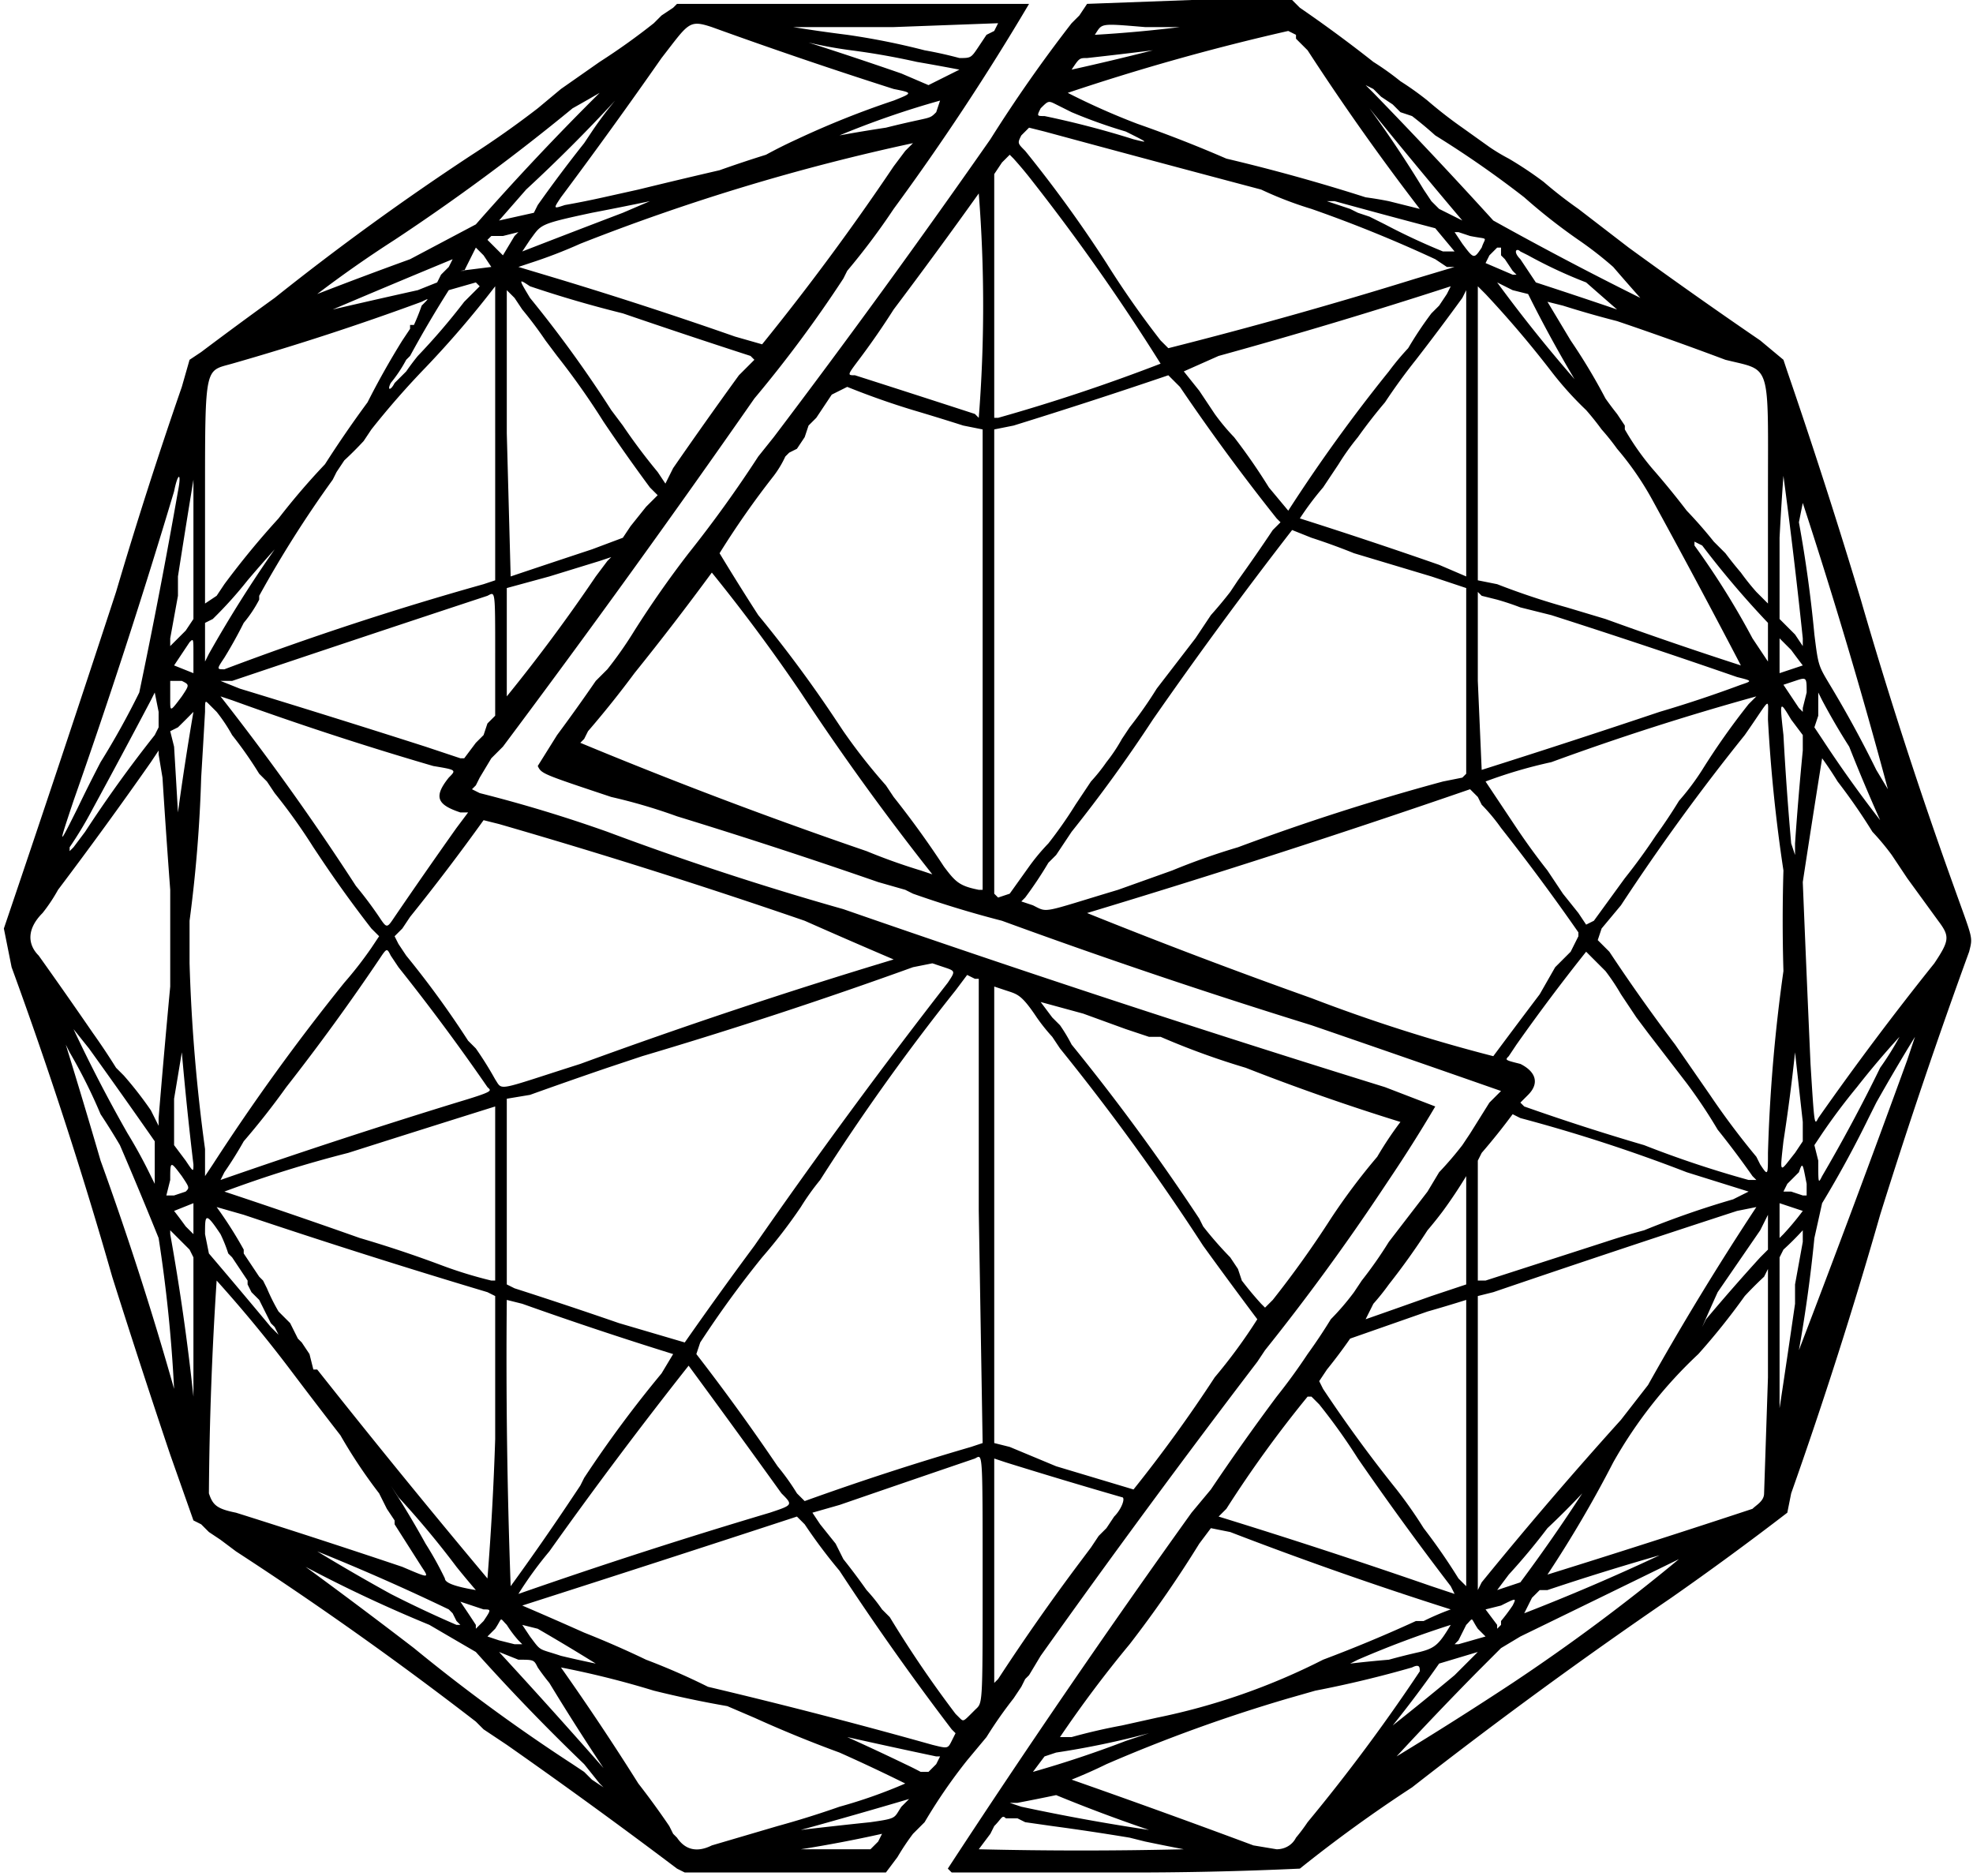 <svg viewBox="0 0 510 485" version="1" xmlns="http://www.w3.org/2000/svg">
  <path d="M175 1l-1 1-3 2-2 2a171 171 0 0 1-14 10l-10 7-6 5a244 244 0 0 1-17 12 686 686 0 0 0-51 37 1144 1144 0 0 0-19 14l-3 2-2 7a1200 1200 0 0 0-17 53 8507 8507 0 0 1-29 87l2 10a1163 1163 0 0 1 26 80 2631 2631 0 0 0 15 46l6 17 2 1 2 2 3 2 4 3a938 938 0 0 1 62 44l2 2 6 4a1538 1538 0 0 1 44 32l2 1h52l3-4a62 62 0 0 1 4-6l3-3a138 138 0 0 1 11-16l5-6a111 111 0 0 1 7-10l2-3 1-2 1-1 3-5a2789 2789 0 0 1 56-76l2-3a584 584 0 0 0 30-41l2-3a378 378 0 0 0 12-19l-13-5a4329 4329 0 0 1-140-46 780 780 0 0 1-61-20 365 365 0 0 0-33-10l-2-1 1-1 1-2 3-5 3-3a3287 3287 0 0 0 65-90 326 326 0 0 0 23-31l1-2a179 179 0 0 0 12-16 637 637 0 0 0 35-53h-91m106 0l-2 3-2 2a373 373 0 0 0-21 30 2470 2470 0 0 1-56 77l-4 5a319 319 0 0 1-18 25 263 263 0 0 0-14 20 101 101 0 0 1-7 10l-3 3a470 470 0 0 1-10 14l-5 8c1 2 1 2 19 8a143 143 0 0 1 17 5 1508 1508 0 0 1 52 17l7 2 2 1a273 273 0 0 0 23 7 1669 1669 0 0 0 80 27 9210 9210 0 0 1 49 17l-3 3-5 8-2 3a90 90 0 0 1-6 7l-3 5-10 13a109 109 0 0 1-7 10l-2 3a65 65 0 0 1-6 7 139 139 0 0 1-6 9 153 153 0 0 1-8 11 600 600 0 0 0-17 24l-5 6a2581 2581 0 0 0-63 92l1 1h44a937 937 0 0 0 46-1 366 366 0 0 1 29-21 1300 1300 0 0 1 67-49 818 818 0 0 0 30-22l1-5a1230 1230 0 0 0 23-72 1540 1540 0 0 1 23-68c1-4 1-3-4-17a1219 1219 0 0 1-24-74 1599 1599 0 0 0-19-59l-1-3-6-5a1404 1404 0 0 1-34-24l-13-10a114 114 0 0 1-9-7 96 96 0 0 0-9-6 49 49 0 0 1-5-3l-7-5a115 115 0 0 1-9-7 77 77 0 0 0-7-5 73 73 0 0 0-7-5 351 351 0 0 0-19-14l-2-2h-26l-27 1m-97 6a1297 1297 0 0 0 47 16c5 1 5 1 0 3a229 229 0 0 0-25 10 126 126 0 0 0-8 4 316 316 0 0 0-12 4 1699 1699 0 0 0-21 5l-9 2a225 225 0 0 1-10 2c-3 1-3 1-1-2a1389 1389 0 0 0 26-36c7-9 7-10 13-8m73 1l-2 1-2 3c-2 3-2 3-5 3a107 107 0 0 0-9-2 186 186 0 0 0-20-4 401 401 0 0 1-14-2h26l27-1-1 2m48-1a340 340 0 0 1-22 2c2-3 1-3 13-2h9m28 1l2 1v1l3 3a631 631 0 0 0 29 41l-8-2a94 94 0 0 0-6-1 483 483 0 0 0-36-10 339 339 0 0 0-23-9 181 181 0 0 1-18-8 588 588 0 0 1 57-16m-35 5a686 686 0 0 1-21 5c2-3 2-3 4-3a1177 1177 0 0 0 17-2m-89-2a112 112 0 0 0 11 2 187 187 0 0 1 17 3 588 588 0 0 1 11 2l-8 4-7-3a1064 1064 0 0 0-24-8m-54 13a682 682 0 0 0-32 34l-17 9a1129 1129 0 0 0-24 9 306 306 0 0 1 20-14 551 551 0 0 0 46-34 518 518 0 0 0 7-4m202 1l3 2 2 2 3 1a102 102 0 0 1 6 5 263 263 0 0 1 23 16 150 150 0 0 0 14 11 95 95 0 0 1 9 7 578 578 0 0 0 7 8 906 906 0 0 1-38-20 1347 1347 0 0 0-31-33l-2-2 2 1 2 2m-198 1a99 99 0 0 0-6 8l-2 3a362 362 0 0 0-12 16l-1 2-9 2 7-8a412 412 0 0 0 23-23m195 2a1568 1568 0 0 0 24 29l-6-3-2-2-2-3a293 293 0 0 0-14-21m-111-2l-1 3c-2 2-1 1-13 4a376 376 0 0 0-12 2 228 228 0 0 1 26-9m30 1l4 2a132 132 0 0 0 14 5c6 3 6 3 2 2a238 238 0 0 0-23-6c-2 0-2 0-1-2 2-2 2-2 4-1m-3 7a9995 9995 0 0 0 56 15 95 95 0 0 0 13 5 349 349 0 0 1 32 13l3 2h2l-10 3a1238 1238 0 0 1-64 18l-2-2a238 238 0 0 1-14-20 334 334 0 0 0-21-29c-2-2-2-2-1-4l2-2 4 1m-34 3l-2 2-3 4a644 644 0 0 1-34 46l-7-2a1117 1117 0 0 0-46-15l-10-3 3-1a128 128 0 0 0 13-5 548 548 0 0 1 86-26m26 4a102 102 0 0 1 5 6 543 543 0 0 1 33 47 473 473 0 0 1-42 14h-1V45l2-3 2-2 1 1m-9 67l-1-1a6701 6701 0 0 0-31-10c-2 0-2 0 1-4a199 199 0 0 0 9-13 1434 1434 0 0 0 22-30 371 371 0 0 1 0 58m-85-56l-7 3a4073 4073 0 0 0-26 10l2-3c3-4 2-4 16-7a872 872 0 0 0 15-3m177 0a2201 2201 0 0 0 26 7l5 6h-3a169 169 0 0 1-15-7l-4-2-3-1-2-1-6-2h2m35 9c5 1 4 0 3 3-2 3-2 3-5-1l-2-3h1l3 1m-246-1l-1 1-3 5-2-2-2-2 1-1h3l4-1m-9 6l2 3-8 1h1l1-2 1-2 1-2 2 2m263 0l1 1 2 3 1 1h-1l-7-3 1-2 2-2h1v2m-271 1l-1 2-2 2-1 2-5 2a2218 2218 0 0 0-22 5 3043 3043 0 0 1 31-13m276-2l2 1a121 121 0 0 0 15 7 2297 2297 0 0 0 8 7 1647 1647 0 0 0-21-7l-4-6c-2-2-1-3 0-2m-256 9a302 302 0 0 0 24 7 2012 2012 0 0 0 33 11l1 1-2 2-2 2a1322 1322 0 0 0-17 24l-2 4-2-3a154 154 0 0 1-9-12l-3-4a312 312 0 0 0-21-29c-3-5-3-5 0-3m238 0l-1 2-2 3-2 2a95 95 0 0 0-6 9 68 68 0 0 0-5 6 417 417 0 0 0-26 36l-5-6a153 153 0 0 0-9-13 55 55 0 0 1-5-6l-2-3-2-3-4-5 9-4a1382 1382 0 0 0 60-18m-251 0l-1 1-3 3a168 168 0 0 1-12 14 63 63 0 0 0-3 4l-3 3c-1 2-2 2-1 0a36 36 0 0 0 4-6l1-1a294 294 0 0 1 10-17l7-2 1 1m267 1l4 1 1 2a335 335 0 0 0 11 20 380 380 0 0 1-20-25l4 2m-7 1a271 271 0 0 1 17 20 87 87 0 0 0 9 10 72 72 0 0 1 4 5 61 61 0 0 1 4 5 78 78 0 0 1 9 13 2379 2379 0 0 1 23 43 1049 1049 0 0 1-35-12l-10-3a190 190 0 0 1-18-6l-5-1V74l2 2m-256 36v38l-3 1a802 802 0 0 0-67 22c-2 0-2 0 0-3a119 119 0 0 0 5-9 33 33 0 0 0 4-6v-1a291 291 0 0 1 19-30l1-2 2-3a90 90 0 0 0 5-5l2-3a216 216 0 0 1 14-16 256 256 0 0 0 18-21v38m7-32a104 104 0 0 1 6 8l3 4a196 196 0 0 1 12 17 467 467 0 0 0 12 17l2 2-3 3-4 5-2 3-8 3a3799 3799 0 0 0-21 7l-1-37V75l2 2 2 3m244 69l-7-3a1339 1339 0 0 0-36-12 77 77 0 0 1 6-8l2-3 2-3a64 64 0 0 1 5-7 133 133 0 0 1 7-9 155 155 0 0 1 8-11 646 646 0 0 0 12-16l1-2v74m25-70a258 258 0 0 0 14 4 904 904 0 0 1 28 10c12 3 11 0 11 35v28l-1-1-2-2a61 61 0 0 1-4-5 98 98 0 0 1-4-5l-3-3a117 117 0 0 0-7-8 215 215 0 0 0-9-11 68 68 0 0 1-7-10v-1l-2-3a89 89 0 0 1-3-4 152 152 0 0 0-9-15l-6-10-1-1 1 1 4 1m-295 0a59 59 0 0 1-2 5h-1v1l-2 3a209 209 0 0 0-9 16 291 291 0 0 0-11 16 181 181 0 0 0-12 14 217 217 0 0 0-14 17l-2 3-3 2v-28c0-34 0-32 7-34a690 690 0 0 0 49-16c2-1 2-1 0 1m196 21a547 547 0 0 0 25 34l1 1-2 2a458 458 0 0 1-9 13l-2 3a109 109 0 0 1-5 6l-4 6-10 13a111 111 0 0 1-7 10l-2 3a43 43 0 0 1-4 6 46 46 0 0 1-4 5l-4 6a112 112 0 0 1-7 10 54 54 0 0 0-5 6l-5 7-3 1-1-1V111l5-1a1539 1539 0 0 0 40-13l3 3m-86 0a202 202 0 0 0 17 6 659 659 0 0 1 13 4l5 1v119h-1c-5-1-6-2-9-6a242 242 0 0 0-13-18l-2-3a150 150 0 0 1-11-14l-2-3a329 329 0 0 0-20-27 643 643 0 0 1-10-16 224 224 0 0 1 14-20 27 27 0 0 0 3-5l1-1 2-1 2-3 1-3 2-2 2-3 2-3 4-2m242 23a1477 1477 0 0 1 5 42v2l-2-3-4-4v-21a705 705 0 0 1 1-16M50 160l-2 3-3 3-1 1v-2l2-11v-5a3307 3307 0 0 1 4-25v36m416-30a1410 1410 0 0 1 22 74l-3-5a292 292 0 0 0-12-22c-3-5-3-5-4-13a337 337 0 0 0-4-29 1607 1607 0 0 1 1-5m-420-3a1617 1617 0 0 1-10 52 207 207 0 0 1-10 18 399 399 0 0 0-6 12c-5 10-5 10-1-2a1766 1766 0 0 0 26-80c1-5 2-5 1 0m293 12a168 168 0 0 1 11 4l20 6 9 3v48l-1 1-5 1a596 596 0 0 0-53 17 176 176 0 0 0-17 6l-14 5c-20 6-18 6-22 4l-3-1 1-1a102 102 0 0 0 6-9l2-2 2-3 2-3a378 378 0 0 0 21-29 1172 1172 0 0 1 36-49l5 2m-268 3a326 326 0 0 0-17 27l-1 2v-10l2-1a106 106 0 0 0 9-10 358 358 0 0 1 7-8m369-1a238 238 0 0 0 17 20v10l-2-3-2-3a204 204 0 0 0-15-24v-1l2 1m-282 3l-1 1-3 4a442 442 0 0 1-23 31v-28l11-3 13-4 3-1m26 4a453 453 0 0 1 23 31 673 673 0 0 0 34 47l-3-1a155 155 0 0 1-14-5 1246 1246 0 0 1-74-28l1-1 1-2a260 260 0 0 0 12-15 737 737 0 0 0 20-26m203 7a70 70 0 0 1 6 2l8 2a2086 2086 0 0 1 48 16c4 1 4 1 1 2a316 316 0 0 1-21 7 2758 2758 0 0 1-46 15l-1-23v-23l1 1 4 1m-259 14v16l-2 2-1 3-2 2-3 4h-1l-9-3a3608 3608 0 0 0-48-15l-5-2h3a11115 11115 0 0 1 66-22c2-1 2-2 2 15m335-1a192 192 0 0 0 3 4l-6 2v-9l3 3m-413 6l-5-2 2-3 2-3c1-1 1-1 1 3v5m-3 2c2 1 2 1 0 4-3 4-3 4-3 1v-5h3m420 3l-1 4v1l-1-1-4-6 3-1c3-1 3-1 3 3M40 190a332 332 0 0 0-18 25l-3 4-1 1v-1a100 100 0 0 0 6-10 2397 2397 0 0 0 15-28l1-2 1 5v4l-1 2m431-9a175 175 0 0 0 7 12 462 462 0 0 0 8 19 319 319 0 0 1-15-21l-2-3 1-3v-6l1 2m-411 0a853 853 0 0 0 52 17c6 1 6 1 4 3-4 5-3 7 3 9h2l-3 4a1614 1614 0 0 0-16 23c-2 3-2 3-4 0a103 103 0 0 0-6-8 663 663 0 0 0-35-49l3 1m394-1l-2 2a185 185 0 0 0-12 17 65 65 0 0 1-6 8 139 139 0 0 1-6 9 153 153 0 0 1-8 11l-8 11-2 1-2-3-4-5-2-3-2-3a175 175 0 0 1-8-11l-8-12a123 123 0 0 1 17-5 682 682 0 0 1 53-17m-400 2l2 2a43 43 0 0 1 4 6 102 102 0 0 1 7 10l2 2 2 3a149 149 0 0 1 10 14l2 3a316 316 0 0 0 13 18l2 2-2 3a99 99 0 0 1-7 9 558 558 0 0 0-34 47l-2 3v-7a449 449 0 0 1-4-48v-11a360 360 0 0 0 3-37 3923 3923 0 0 0 1-17c0-3 0-3 1-2m403 4a406 406 0 0 0 4 39 437 437 0 0 0 0 26 421 421 0 0 0-4 47c0 6 0 6-2 3l-1-2a201 201 0 0 1-12-16l-9-13a469 469 0 0 1-17-24l-3-3 1-3 5-6a563 563 0 0 1 32-44c7-10 6-10 6-4m-407-2a767 767 0 0 0-4 26 6484 6484 0 0 0-1-17l-1-4 2-1a242 242 0 0 0 4-4m416 10a852 852 0 0 0-2 24v3l-1-3a824 824 0 0 1-2-28c-1-9-1-9 2-4l3 4v4m-424 7a2456 2456 0 0 0 2 29v25a2950 2950 0 0 0-3 34v2l-2-4a96 96 0 0 0-7-9l-2-2a176 176 0 0 0-6-9 1426 1426 0 0 0-14-20c-3-3-3-7 1-11a43 43 0 0 0 4-6 1131 1131 0 0 0 24-33l2-3v1l1 6m429-5a93 93 0 0 1 4 6 153 153 0 0 1 9 13 64 64 0 0 1 5 6l2 3 2 3 8 11c3 4 3 5-1 11a783 783 0 0 0-30 40c-1 2-1 2-2-14a12169 12169 0 0 1-2-47 4045 4045 0 0 1 5-32m-89 10l1 2a49 49 0 0 1 5 6 559 559 0 0 1 20 27v1l-1 2-1 2-4 4-4 7a2581 2581 0 0 0-12 16 426 426 0 0 1-47-15 1521 1521 0 0 1-58-22 2643 2643 0 0 0 99-32l2 2m-253 7a1648 1648 0 0 1 79 25 1755 1755 0 0 0 23 10 1471 1471 0 0 0-81 27c-22 7-20 7-22 4a91 91 0 0 0-5-8l-2-2a245 245 0 0 0-16-22l-2-3-1-2 2-2 2-3a564 564 0 0 0 19-25l4 1m-28 34l2 3a556 556 0 0 1 23 31c1 1 2 1-8 4a1740 1740 0 0 0-61 20l1-2a103 103 0 0 0 5-8 197 197 0 0 0 11-14 572 572 0 0 0 24-33c2-3 2-3 3-1m311 1l3 3a56 56 0 0 1 4 6l2 3 2 3 3 4 10 13a135 135 0 0 1 8 12 226 226 0 0 1 9 12l1 1h-2a271 271 0 0 1-27-9 596 596 0 0 1-31-10l-1-1 1-1 1-1c3-3 2-6-2-8-4-1-4-1-3-2l2-3a514 514 0 0 1 18-24l2 2m-168 2c3 1 3 1 1 4a1563 1563 0 0 0-50 68 1083 1083 0 0 0-18 25l-17-5a1289 1289 0 0 0-27-9l-2-1v-48l6-1a1328 1328 0 0 1 20-7l9-3a1258 1258 0 0 0 70-23l5-1 3 1m9 63l1 60-3 1a720 720 0 0 0-43 14l-2-2a61 61 0 0 0-5-7 562 562 0 0 0-21-29l1-3a266 266 0 0 1 16-22 136 136 0 0 0 10-13 64 64 0 0 1 5-7 570 570 0 0 1 35-49l3-4 2 1h1v60m7-57c3 1 4 1 8 7a48 48 0 0 0 4 5l2 3a604 604 0 0 1 37 51 1393 1393 0 0 0 14 19 138 138 0 0 1-11 15 369 369 0 0 1-21 29l-20-6-12-5-4-1V255l3 1m20 6l11 4 6 2h3a196 196 0 0 0 22 8 577 577 0 0 0 40 14 92 92 0 0 0-6 9 165 165 0 0 0-12 16 262 262 0 0 1-15 21l-2 2-1-1a86 86 0 0 1-5-6l-1-3-2-3a96 96 0 0 1-7-8l-1-2a562 562 0 0 0-33-45 43 43 0 0 0-3-5l-2-2-3-4 11 3m184 10l2 18v5l-2 3c-4 5-4 6-3-3a477 477 0 0 0 3-23m-417 0a895 895 0 0 0 3 29c0 2 0 2-2-1l-3-4v-12a4018 4018 0 0 0 2-12m444-4a77 77 0 0 1-5 8 420 420 0 0 1-15 28c-1 2-1 2-1-4l-1-4 2-3a162 162 0 0 1 9-12 224 224 0 0 1 11-13m-468 3a2022 2022 0 0 1 17 24v11l-1-2a126 126 0 0 0-6-11 380 380 0 0 1-14-27l-1-1 1 1 4 5m472-3l-2 6a4646 4646 0 0 1-28 75 372 372 0 0 0 4-29l2-9a277 277 0 0 0 12-22l2-4a520 520 0 0 1 10-17m-478 2l1 2a138 138 0 0 1 8 16 173 173 0 0 1 5 8 1128 1128 0 0 1 10 24 374 374 0 0 1 4 39 866 866 0 0 0-19-59 1887 1887 0 0 0-9-30m111 38v23h-1a110 110 0 0 1-13-4 303 303 0 0 0-21-7 1829 1829 0 0 0-35-12 312 312 0 0 1 32-10 8699 8699 0 0 1 38-12v22m265-19a413 413 0 0 1 43 14l16 5-4 2a231 231 0 0 0-23 8 189 189 0 0 0-10 3l-31 10h-2v-31l1-2a167 167 0 0 0 8-10l2 1M48 308l-3 1h-2l1-4c0-5 0-5 3-1 2 3 2 3 1 4m419-2v3h-1l-3-1h-2l1-2 1-1 2-2c1-3 1-2 2 3m-88 12v14l-9 3a3317 3317 0 0 1-17 6l2-4a61 61 0 0 0 4-5 182 182 0 0 0 10-14 102 102 0 0 0 4-5 125 125 0 0 0 6-9v14m87-5a71 71 0 0 1-5 6l-1 1v-9l3 1 3 1m-416 2v4l-2-2a126 126 0 0 0-3-4l5-2v4m13-1a1972 1972 0 0 0 63 20l2 1v37a761 761 0 0 1-2 36 2491 2491 0 0 1-44-54h-1l-1-4-2-3-1-1-1-2-1-2-3-3a51 51 0 0 1-3-6l-1-2-1-1-2-3-2-3v-1a106 106 0 0 0-7-11l7 2m391-2a736 736 0 0 0-28 46l-7 9a1081 1081 0 0 0-36 42l-1 2v-76l4-1a4611 4611 0 0 1 63-21l5-1m-397 7a38 38 0 0 1 2 5l1 1 2 3 2 3v1l1 2 2 2 1 2 1 2 1 2 1 1 1 2-2-2a2043 2043 0 0 0-16-19l-1-5c0-5 0-6 4 0m398 6a527 527 0 0 0-14 16l-1 2a626 626 0 0 1 4-9l11-16 2-4v9l-2 2m11-7v3l-2 11v5a3904 3904 0 0 1-4 27v-39l1-2a77 77 0 0 0 5-5m-417 5l1 2v36a598 598 0 0 0-6-42v-1l2 2 3 3m7 8a346 346 0 0 1 19 23 1540 1540 0 0 0 13 17 133 133 0 0 0 10 15l2 4 2 3v1l7 11c2 3 2 3-5 0a2324 2324 0 0 0-43-14c-5-1-6-2-7-5a933 933 0 0 1 2-55m400 55c0 2-2 3-3 4a3145 3145 0 0 1-53 17 306 306 0 0 0 17-29 117 117 0 0 1 22-28 175 175 0 0 0 12-15 99 99 0 0 1 5-5l1-2v28l-1 30m-321-49a1009 1009 0 0 0 39 13l-3 5a305 305 0 0 0-20 27l-1 2-2 3a679 679 0 0 1-16 23 1611 1611 0 0 1-1-74l4 1m244 36v37l-2-2a155 155 0 0 0-9-13 117 117 0 0 0-7-10 355 355 0 0 1-19-26l-1-2 2-3a138 138 0 0 0 6-8l20-7a378 378 0 0 0 10-3v37m-201-20a3732 3732 0 0 1 24 33c3 3 3 3-3 5a1457 1457 0 0 0-65 21 98 98 0 0 1 8-11 1185 1185 0 0 1 36-48m161 8l2 2a154 154 0 0 1 10 14 824 824 0 0 0 24 33l1 2-6-2a1690 1690 0 0 0-55-18l2-2a305 305 0 0 1 21-29h1m-85 47c0 34 0 32-2 34l-1 1c-2 2-2 2-3 1l-1-1a290 290 0 0 1-17-25l-2-2a44 44 0 0 0-4-5 174 174 0 0 0-6-8l-2-4-4-5-2-3 7-2a10255 10255 0 0 1 35-12c2-1 2-3 2 31m6-30a1482 1482 0 0 0 30 9c1 0 0 3-2 5l-2 3-2 2-2 3-3 4a564 564 0 0 0-21 30l-1 1v-58l3 1m-157 9a233 233 0 0 1 15 18 213 213 0 0 0 5 6c-6-1-8-2-8-3a88 88 0 0 0-5-9 241 241 0 0 0-9-15l-1-1 1 1 2 3m306-1a432 432 0 0 1-16 23l-6 2 3-4a167 167 0 0 0 10-12 203 203 0 0 0 9-9m-201 8a138 138 0 0 0 9 12 707 707 0 0 0 29 41l1 1-1 2c-1 2-1 2-5 1a1439 1439 0 0 0-58-15 173 173 0 0 0-16-7 246 246 0 0 0-16-7 1153 1153 0 0 0-16-7 11072 11072 0 0 0 71-23l2 2m110 2a1002 1002 0 0 0 57 20 68 68 0 0 0-7 3h-2a371 371 0 0 1-24 10 169 169 0 0 1-43 15l-9 2a150 150 0 0 0-13 3h-3a307 307 0 0 1 18-24 301 301 0 0 0 18-26l3-4 5 1m-236 5a568 568 0 0 1 34 15l1 1 1 2 1 1h-1a292 292 0 0 1-17-8 517 517 0 0 1-19-11m347 1a555 555 0 0 1-35 15l2-4 1-1 1-1h2a679 679 0 0 1 29-9m5 1a509 509 0 0 1-43 32 964 964 0 0 1-30 19 926 926 0 0 1 21-22l6-6 5-3a20141 20141 0 0 0 41-20m-355 2a362 362 0 0 0 32 15 6199 6199 0 0 0 12 7 537 537 0 0 0 28 29l4 5 1 1-3-2-2-2-3-2a463 463 0 0 1-41-30 1502 1502 0 0 0-28-21m43 10l3 1c2 0 2 0 0 3l-2 2v-1a279 279 0 0 0-4-6l3 1m269 0a48 48 0 0 1-3 4v1l-1 1v-1l-3-4 4-1c4-2 4-2 3 0m-260 5a30 30 0 0 0 3 4l1 1h-2l-4-1-3-1 2-2c2-3 1-3 3-1m251 1l2 2-7 2h-1l1-1 2-4c2-2 1-2 3 1m-243 0a553 553 0 0 1 15 9 278 278 0 0 1-9-2c-6-2-5-1-8-5l-2-3 4 1m236-1c-3 5-4 6-8 7a168 168 0 0 0-8 2 304 304 0 0 0-10 1l2-1a257 257 0 0 1 24-9m-241 9c4 0 4 0 5 2a56 56 0 0 0 3 4 608 608 0 0 0 14 22 1717 1717 0 0 0-27-30l5 2m242 4a802 802 0 0 1-16 13 298 298 0 0 0 12-16l10-3-6 6m-231-2a235 235 0 0 1 24 6 273 273 0 0 0 19 4l7 3a318 318 0 0 0 22 9 457 457 0 0 1 17 8 129 129 0 0 1-17 6 241 241 0 0 1-16 5l-17 5c-4 2-7 1-9-2l-1-1-1-2a208 208 0 0 0-8-11 667 667 0 0 0-20-30m222 1a467 467 0 0 1-29 39 46 46 0 0 1-3 4c-1 2-3 3-5 3l-6-1a2544 2544 0 0 0-47-17 129 129 0 0 0 9-4 405 405 0 0 1 47-17l7-2a287 287 0 0 0 25-6c2-1 2 0 2 1m-148 17a1807 1807 0 0 0 23 5h1l-1 2-1 1-1 1h-2a84 84 0 0 0-4-2 629 629 0 0 0-15-7m78-1l-3 1-3 1a283 283 0 0 1-24 8l3-4 3-1a219 219 0 0 0 24-5m-24 16a404 404 0 0 0 24 9 528 528 0 0 1-33-6l-3-1h2a555 555 0 0 0 10-2m-38 1l-2 2c-2 3-1 3-8 4a1217 1217 0 0 0-18 2 1545 1545 0 0 0 28-8m28 5l2 1 7 1a654 654 0 0 1 20 3l4 1a635 635 0 0 0 10 2 1109 1109 0 0 1-53 0l3-4 1-2c2-2 2-3 3-2h3m-36 6l-2 2h-21 3a341 341 0 0 0 21-4l-1 2" fill-rule="evenodd"/>
</svg>
